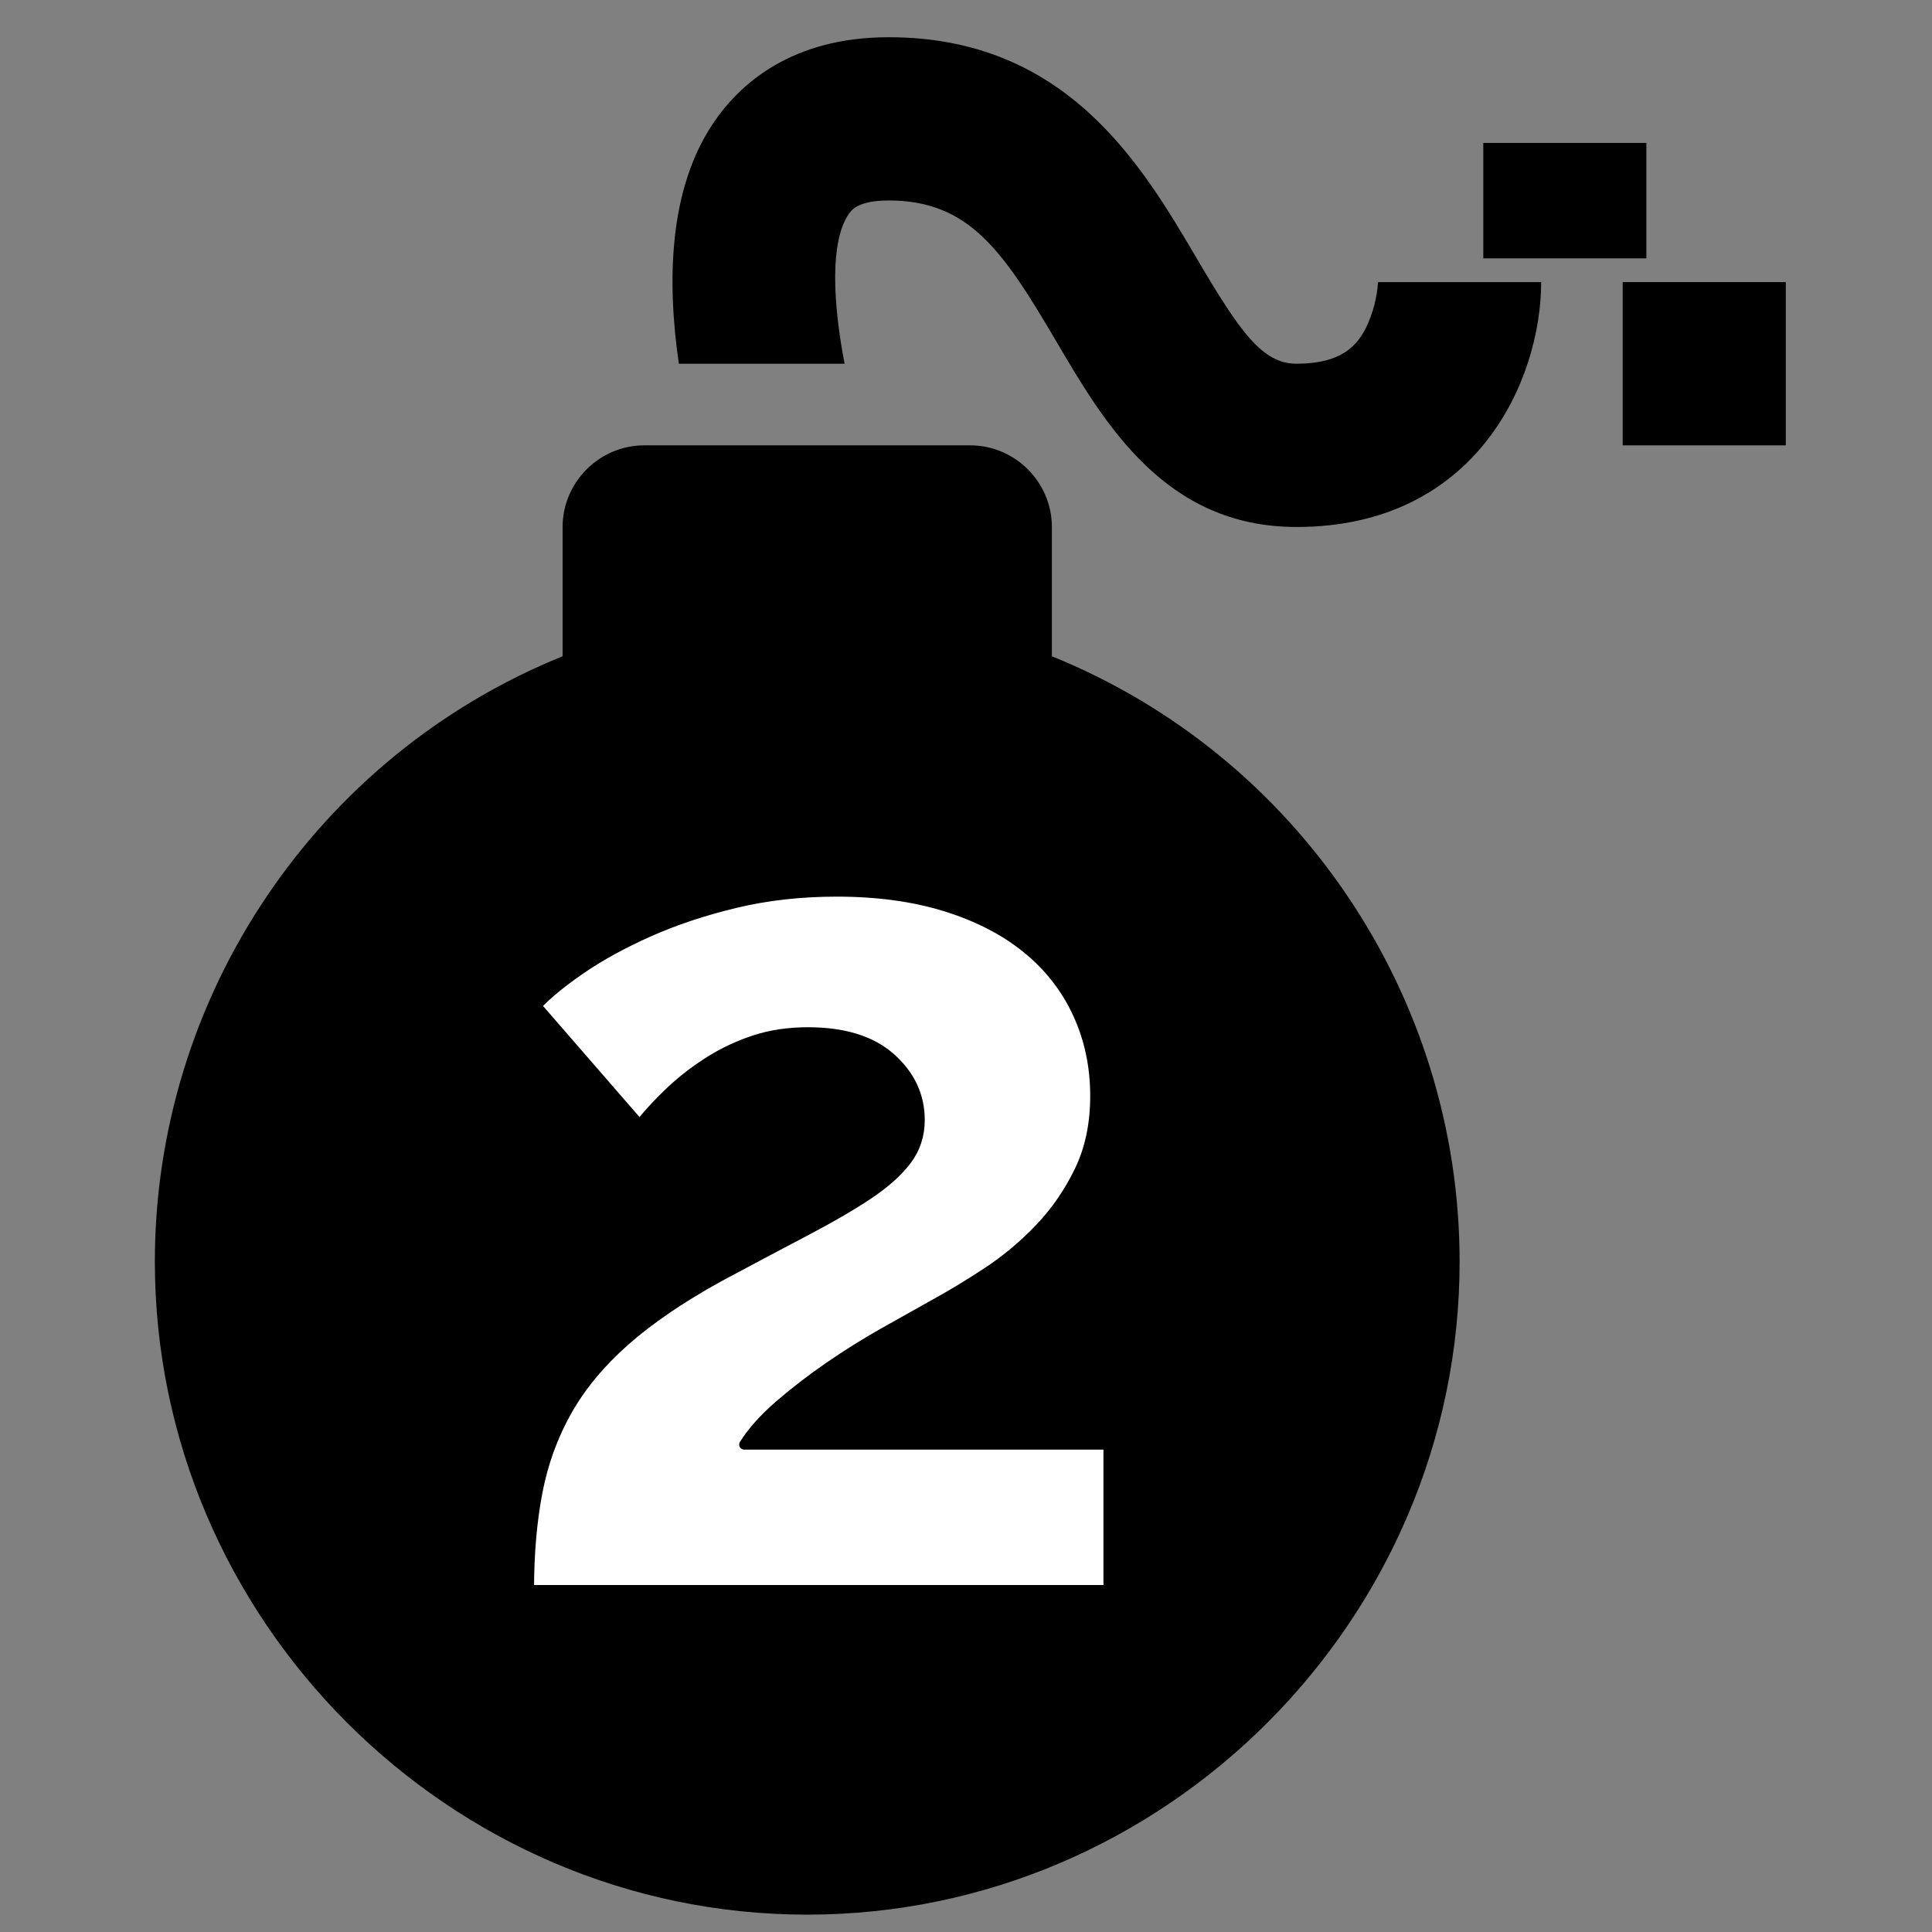 <?xml version="1.0" encoding="UTF-8" standalone="no"?>
<!DOCTYPE svg PUBLIC "-//W3C//DTD SVG 1.1//EN" "http://www.w3.org/Graphics/SVG/1.1/DTD/svg11.dtd">
<svg width="100%" height="100%" viewBox="0 0 192 192" version="1.1" xmlns="http://www.w3.org/2000/svg" xmlns:xlink="http://www.w3.org/1999/xlink" xml:space="preserve" xmlns:serif="http://www.serif.com/" style="fill-rule:evenodd;clip-rule:evenodd;stroke-linecap:round;stroke-linejoin:round;stroke-miterlimit:1.5;">
    <rect x="0" y="0" width="192" height="192" fill="#808080" stroke="none"/>
    <g>
        <g id="bomb0" transform="matrix(1.013,0,0,1.014,-17.026,-4.413)">
            <rect id="svg_1" x="162.324" y="18.36" width="15.997" height="11.312"/>
            <rect id="svg_2" x="176" y="32" width="16" height="16"/>
            <path id="svg_3" d="M120,68.671L120,56C120,51.611 116.389,48 112,48L80,48C75.611,48 72,51.611 72,56L72,68.671C47.874,78.43 32,101.976 32,128.001C32,163.11 60.891,192.001 96,192.001C131.109,192.001 160,163.11 160,128.001C160,101.976 144.126,78.43 120,68.671ZM120,152C115.611,152 112,148.389 112,144C112,139.611 115.611,136 120,136C124.389,136 128,139.611 128,144C128,148.389 124.389,152 120,152Z" style="fill-rule:nonzero;"/>
            <path id="svg_4" d="M150.845,36.422C149.96,38.191 148.455,40 144,40C140.638,40 138.439,36.861 134.225,29.7C128.835,20.542 121.455,8 104,8C94.48,8 89.4,12.559 86.806,16.383C82.411,22.874 82.219,31.875 83.406,40L99.664,40C98.488,33.87 98.25,28.019 100.055,25.354C100.329,24.948 100.972,24 104,24C111.92,24 115.243,28.992 120.436,37.814C125.2,45.917 131.137,56 144,56C161.608,56 168,41.647 168,32L152,32C151.894,33.533 151.502,35.033 150.845,36.422Z" style="fill-rule:nonzero;"/>
            <g transform="matrix(1.061,0,0,1.102,-20.482,-21.614)">
                <ellipse cx="110.266" cy="136.043" rx="47.666" ry="45.864" style="fill:white;"/>
            </g>
        </g>
        <g id="black-fill" serif:id="black fill" transform="matrix(1,0,0,1,-22.987,-6.345)">
            <ellipse cx="103.836" cy="132.937" rx="57.095" ry="55.406" style="stroke:black;stroke-width:1px;"/>
        </g>
        <g id="_2" serif:id="2" transform="matrix(1.468,0,0,1.468,-62.442,307.984)">
            <path d="M78.348,-102.157C78.348,-104.598 78.538,-106.809 78.918,-108.789C79.298,-110.769 79.963,-112.601 80.912,-114.282C81.861,-115.964 83.164,-117.538 84.818,-119.003C86.473,-120.467 88.575,-121.905 91.125,-123.316C93.35,-124.509 95.317,-125.554 97.026,-126.449C98.735,-127.344 100.159,-128.172 101.298,-128.931C102.438,-129.691 103.306,-130.464 103.902,-131.251C104.499,-132.037 104.798,-132.946 104.798,-133.977C104.798,-135.604 104.147,-137.002 102.844,-138.168C101.542,-139.334 99.671,-139.918 97.229,-139.918C95.927,-139.918 94.733,-139.741 93.648,-139.389C92.563,-139.036 91.546,-138.561 90.596,-137.965C89.647,-137.368 88.779,-136.703 87.992,-135.971C87.206,-135.238 86.487,-134.465 85.836,-133.651L78.837,-141.708C79.542,-142.468 80.546,-143.295 81.848,-144.19C83.15,-145.085 84.683,-145.926 86.446,-146.713C88.209,-147.5 90.162,-148.151 92.305,-148.666C94.449,-149.182 96.741,-149.439 99.182,-149.439C101.949,-149.439 104.418,-149.1 106.588,-148.422C108.758,-147.744 110.589,-146.795 112.081,-145.574C113.573,-144.353 114.713,-142.888 115.499,-141.179C116.286,-139.47 116.679,-137.612 116.679,-135.604C116.679,-133.706 116.327,-132.024 115.621,-130.559C114.916,-129.094 114.021,-127.792 112.936,-126.652C111.851,-125.513 110.671,-124.523 109.396,-123.682C108.121,-122.841 106.886,-122.095 105.693,-121.444C104.716,-120.901 103.604,-120.278 102.356,-119.572C101.108,-118.867 99.874,-118.094 98.653,-117.253C97.433,-116.412 96.307,-115.544 95.276,-114.649C94.245,-113.753 93.458,-112.872 92.916,-112.004L117.575,-112.004L117.575,-102.157L78.348,-102.157Z" style="fill:white;fill-rule:nonzero;stroke:black;stroke-width:0.68px;stroke-linecap:butt;stroke-miterlimit:2;"/>
        </g>
    </g>
</svg>
